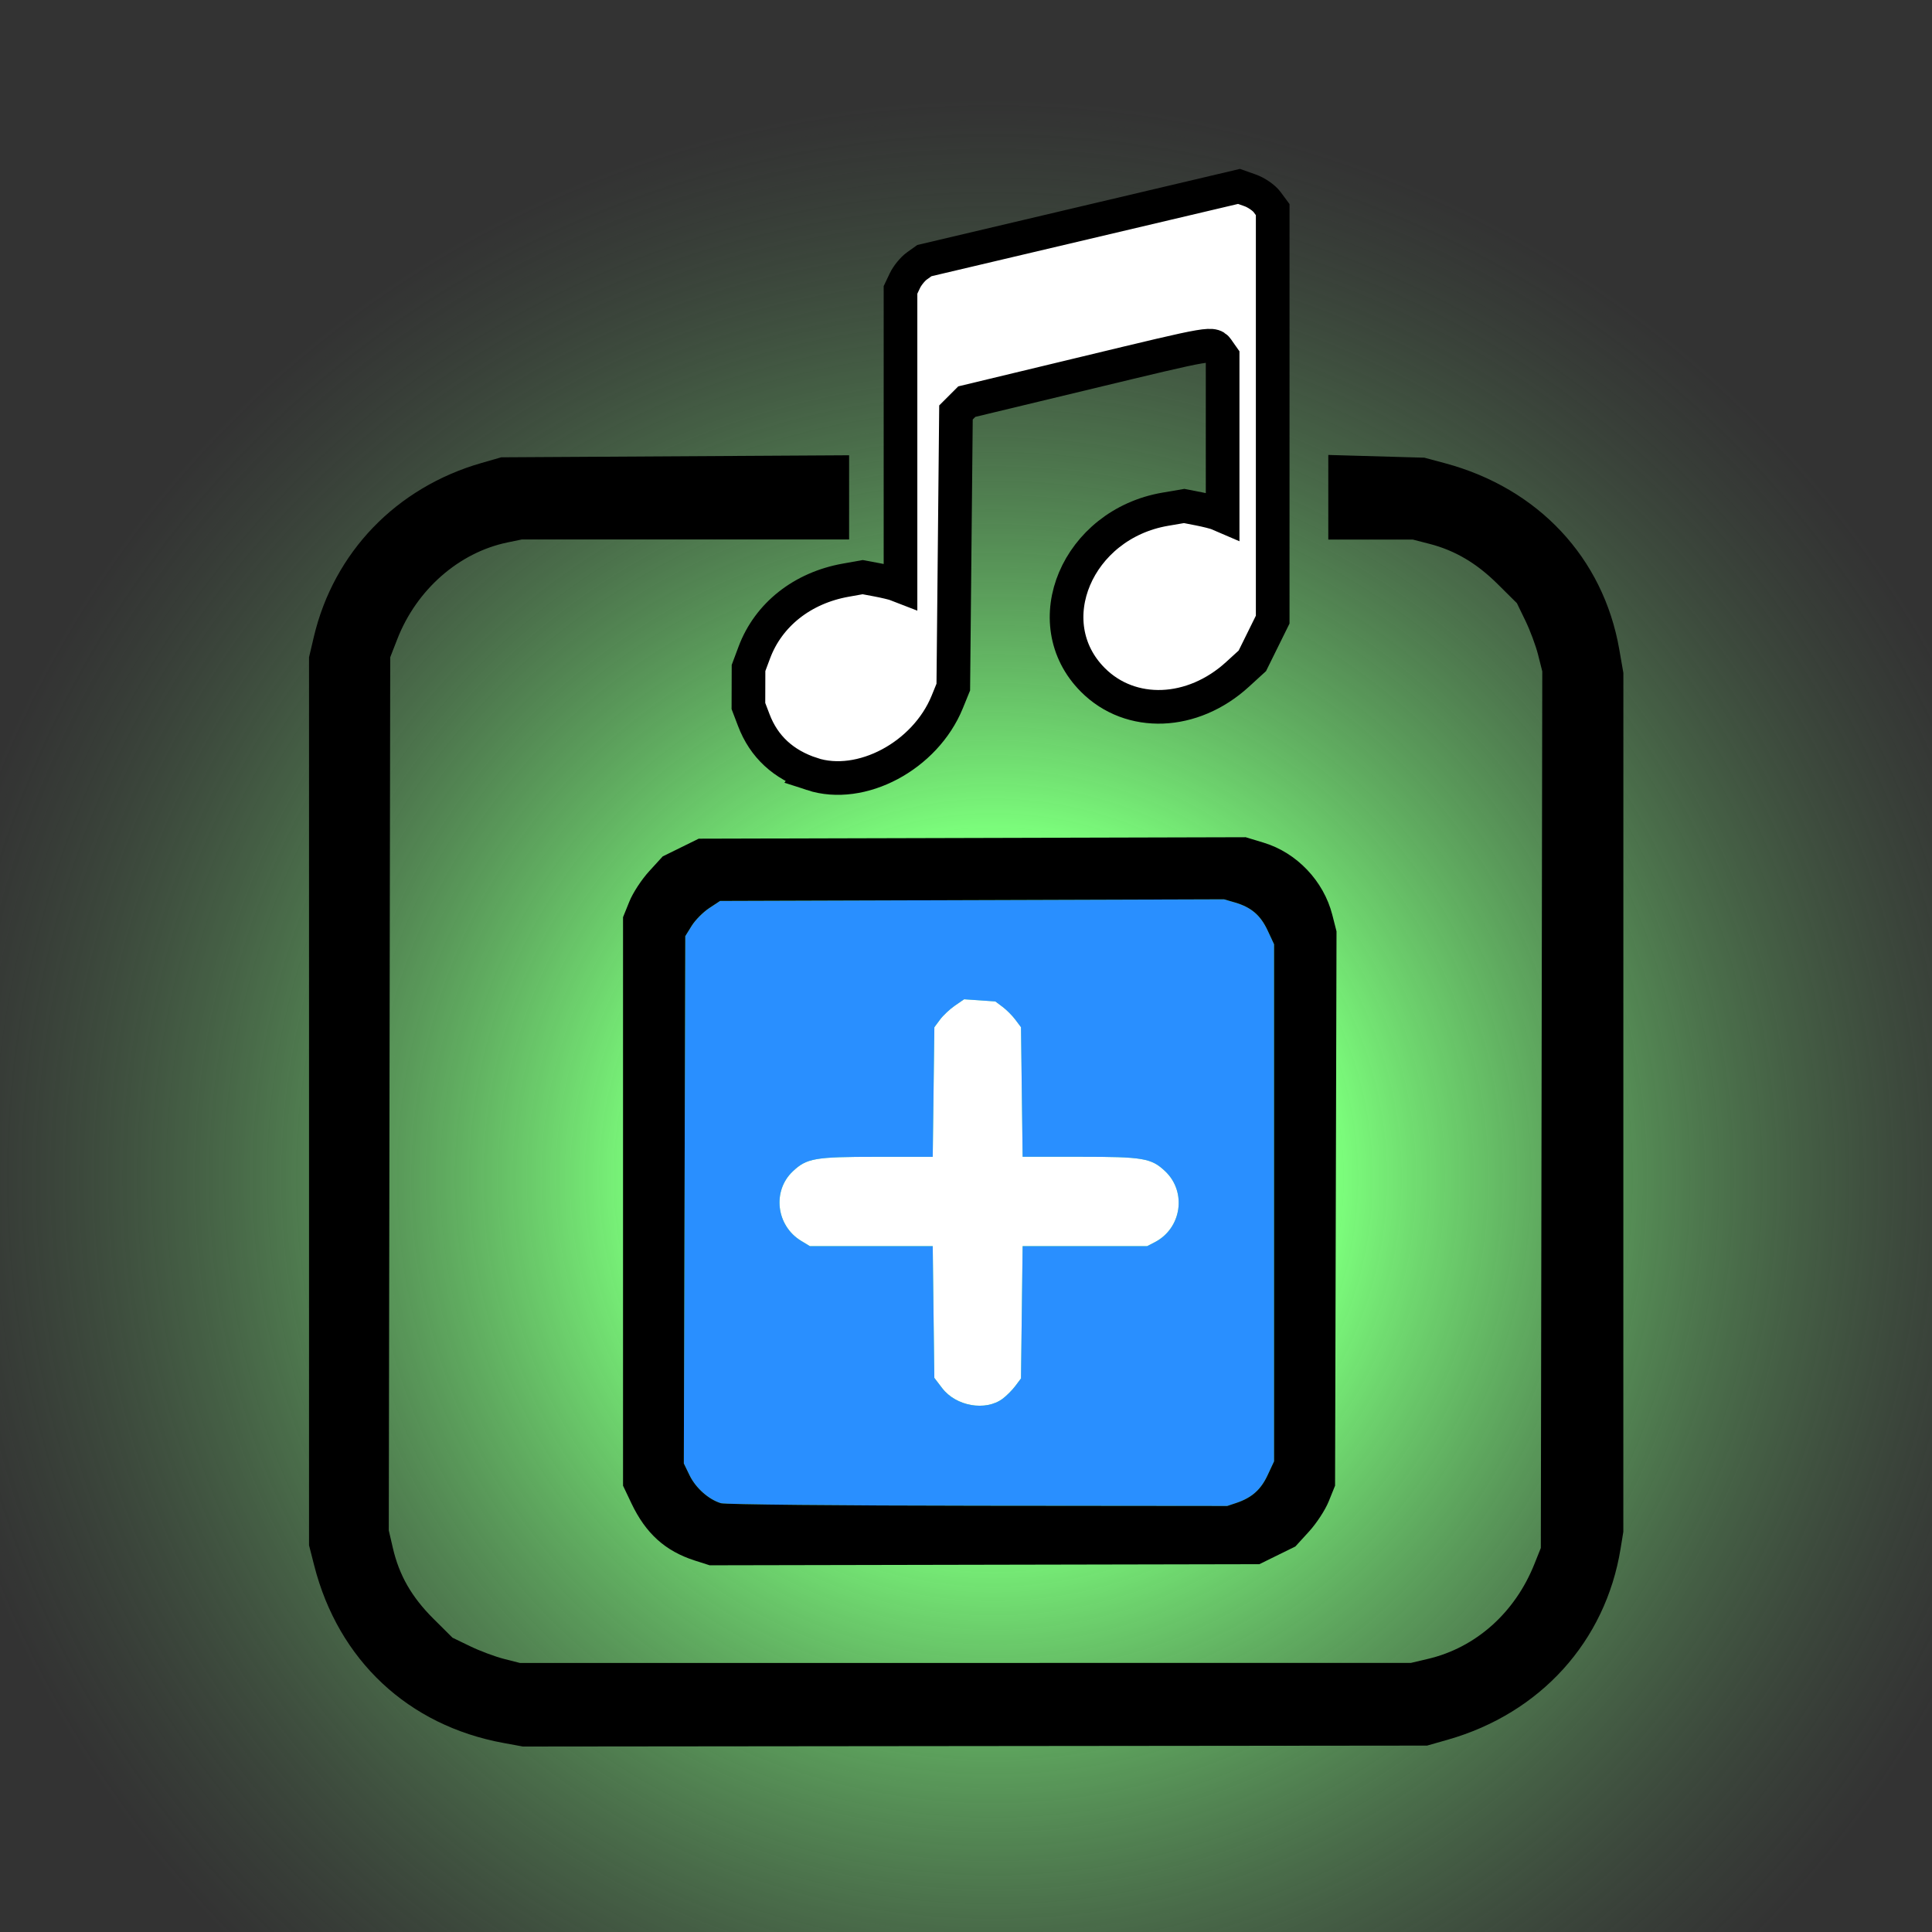 <?xml version="1.0" encoding="UTF-8" standalone="no"?>
<!-- Created with Inkscape (http://www.inkscape.org/) -->

<svg
   width="160mm"
   height="160mm"
   viewBox="0 0 160 160"
   version="1.1"
   id="svg1"
   inkscape:version="1.4.2 (ebf0e940d0, 2025-05-08)"
   sodipodi:docname="icon-fancy-bg.svg"
   xmlns:inkscape="http://www.inkscape.org/namespaces/inkscape"
   xmlns:sodipodi="http://sodipodi.sourceforge.net/DTD/sodipodi-0.dtd"
   xmlns:xlink="http://www.w3.org/1999/xlink"
   xmlns="http://www.w3.org/2000/svg"
   xmlns:svg="http://www.w3.org/2000/svg">
  <rect x="0" y="0" width="160" height="160" fill="#333333" stroke="none"/>
  <sodipodi:namedview
     id="namedview1"
     pagecolor="#ffffff"
     bordercolor="#000000"
     borderopacity="0.25"
     inkscape:showpageshadow="2"
     inkscape:pageopacity="0.0"
     inkscape:pagecheckerboard="0"
     inkscape:deskcolor="#d1d1d1"
     inkscape:document-units="mm"
     inkscape:zoom="1.1278199"
     inkscape:cx="70.489978"
     inkscape:cy="411.41321"
     inkscape:window-width="2560"
     inkscape:window-height="2880"
     inkscape:window-x="0"
     inkscape:window-y="0"
     inkscape:window-maximized="1"
     inkscape:current-layer="g22"
     showgrid="false" />
  <defs
     id="defs1">
    <linearGradient
       id="linearGradient3"
       inkscape:collect="always">
      <stop
         style="stop-color:#7cff7c;stop-opacity:1;"
         offset="0.318"
         id="stop3" />
      <stop
         style="stop-color:#537553;stop-opacity:0;"
         offset="1"
         id="stop4" />
    </linearGradient>
    <radialGradient
       inkscape:collect="always"
       xlink:href="#linearGradient3"
       id="radialGradient4"
       cx="79.199"
       cy="114.1"
       fx="79.199"
       fy="114.1"
       r="32.694"
       gradientUnits="userSpaceOnUse"
       gradientTransform="matrix(1.134,0,0,1.134,-9.711,-8.043)" />
  </defs>
  <g
     inkscape:label="Layer 1"
     inkscape:groupmode="layer"
     id="layer1"
     transform="translate(-38.146,-67.733)">
    <g
       id="layer1-5"
       transform="matrix(2.413,0,0,2.413,-72.888,-127.51)">
      <g
         inkscape:groupmode="layer"
         id="layer2"
         inkscape:label="Layer 2">
        <circle
           style="fill:url(#radialGradient4);stroke-width:0.113"
           id="path3"
           cx="80.087"
           cy="121.326"
           r="37.069" />
      </g>
      <g
         id="g22"
         transform="translate(12.103,-11.478)">
        <path
           d="m 67.002,126.687 -0.317,0.217 c -0.174,0.119 -0.404,0.335 -0.511,0.48 l -0.194,0.262 -0.028,2.223 -0.028,2.224 h -1.933 c -2.114,0 -2.392,0.048 -2.869,0.498 -0.712,0.671 -0.572,1.864 0.281,2.383 l 0.303,0.184 2.109,5.2e-4 h 2.109 l 0.027,2.261 0.028,2.26 0.268,0.351 c 0.476,0.623 1.491,0.801 2.077,0.364 0.135,-0.101 0.332,-0.299 0.437,-0.44 l 0.192,-0.256 0.028,-2.27 0.028,-2.27 h 2.137 2.137 l 0.263,-0.136 c 0.922,-0.477 1.104,-1.729 0.353,-2.437 -0.474,-0.447 -0.751,-0.494 -2.911,-0.494 H 69.01 l -0.028,-2.223 -0.028,-2.224 -0.192,-0.256 c -0.105,-0.141 -0.304,-0.34 -0.44,-0.442 l -0.248,-0.186 -0.536,-0.038 z"
           style="fill:#ffffff"
           id="path2" />
        <path
           d="m 75.922,123.256 -8.648,0.028 -8.648,0.028 -0.377,0.249 c -0.207,0.137 -0.476,0.409 -0.597,0.604 l -0.221,0.354 -0.025,9.05 -0.025,9.049 0.197,0.407 c 0.212,0.437 0.655,0.831 1.078,0.958 0.144,0.043 4.112,0.083 8.819,0.087 l 8.558,0.008 0.316,-0.107 c 0.528,-0.179 0.837,-0.455 1.069,-0.952 l 0.221,-0.474 v -8.873 -8.873 l -0.221,-0.474 c -0.244,-0.524 -0.564,-0.798 -1.124,-0.961 z m -8.92,3.431 0.535,0.037 0.536,0.038 0.248,0.186 c 0.137,0.102 0.335,0.301 0.44,0.442 l 0.192,0.256 0.028,2.224 0.028,2.223 h 1.979 c 2.16,0 2.437,0.047 2.911,0.494 0.751,0.707 0.569,1.96 -0.353,2.437 l -0.263,0.136 h -2.137 -2.137 l -0.028,2.27 -0.028,2.27 -0.192,0.256 c -0.105,0.141 -0.302,0.339 -0.437,0.44 -0.586,0.437 -1.601,0.26 -2.077,-0.364 l -0.268,-0.351 -0.028,-2.26 -0.027,-2.261 h -2.109 l -2.109,-5.2e-4 -0.303,-0.184 c -0.852,-0.52 -0.993,-1.712 -0.281,-2.383 0.477,-0.45 0.754,-0.498 2.869,-0.498 h 1.933 l 0.028,-2.224 0.028,-2.223 0.194,-0.262 c 0.107,-0.144 0.337,-0.36 0.511,-0.48 z"
           style="fill:#298fff"
           id="path1" />
        <path
           style="fill:#ffffff;stroke:#000000;stroke-width:1.155;stroke-dasharray:none;stroke-opacity:1"
           d="m 61.779,118.955 c -0.982,-0.321 -1.651,-0.939 -1.996,-1.848 l -0.185,-0.485 0.002,-0.653 0.002,-0.653 0.199,-0.532 c 0.485,-1.296 1.648,-2.216 3.137,-2.481 l 0.582,-0.104 0.486,0.091 c 0.267,0.05 0.559,0.119 0.649,0.154 l 0.163,0.063 v -5.083 -5.083 l 0.151,-0.318 c 0.083,-0.175 0.268,-0.401 0.41,-0.503 l 0.259,-0.185 5.399,-1.273 5.399,-1.273 0.384,0.136 c 0.211,0.075 0.471,0.254 0.578,0.398 l 0.194,0.262 v 7.036 7.036 l -0.349,0.707 -0.349,0.707 -0.51,0.466 c -1.54,1.408 -3.664,1.49 -4.961,0.192 -1.968,-1.971 -0.54,-5.343 2.482,-5.861 l 0.649,-0.111 0.497,0.097 c 0.274,0.053 0.571,0.128 0.66,0.167 l 0.163,0.07 v -2.73 -2.73 l -0.145,-0.206 c -0.202,-0.289 -0.069,-0.311 -4.57,0.772 l -4.065,0.978 -0.186,0.186 -0.186,0.186 -0.046,4.713 -0.046,4.713 -0.208,0.511 c -0.755,1.853 -2.955,3.024 -4.643,2.472 z"
           id="path5" />
        <path
           style="fill:#000000;stroke:none;stroke-width:0.326;stroke-dasharray:none;stroke-opacity:1"
           d="m 57.749,145.947 c -1.008,-0.325 -1.676,-0.929 -2.167,-1.962 l -0.287,-0.604 v -9.756 -9.756 l 0.216,-0.534 c 0.121,-0.301 0.419,-0.756 0.681,-1.043 l 0.465,-0.509 0.618,-0.304 0.618,-0.304 9.386,-0.025 9.386,-0.025 0.619,0.188 c 1.135,0.344 2.057,1.315 2.353,2.474 l 0.145,0.568 -0.025,9.513 -0.025,9.513 -0.216,0.534 c -0.121,0.301 -0.419,0.756 -0.681,1.043 l -0.465,0.509 -0.618,0.304 -0.618,0.304 -9.433,0.019 -9.433,0.019 z m 18.6,-1.976 c 0.528,-0.179 0.838,-0.455 1.069,-0.952 l 0.221,-0.474 v -8.873 -8.873 l -0.221,-0.474 c -0.244,-0.524 -0.564,-0.797 -1.125,-0.961 l -0.372,-0.108 -8.648,0.028 -8.648,0.028 -0.377,0.249 c -0.207,0.137 -0.476,0.409 -0.597,0.604 l -0.22,0.355 -0.025,9.049 -0.025,9.049 0.197,0.407 c 0.212,0.437 0.655,0.831 1.078,0.958 0.144,0.043 4.112,0.082 8.819,0.086 l 8.557,0.008 z"
           id="path4" />
        <path
           style="fill:#000000;stroke:none;stroke-width:0.326;stroke-dasharray:none;stroke-opacity:1"
           d="m 51.193,152.211 c -3.273,-0.599 -5.669,-2.844 -6.497,-6.089 l -0.178,-0.697 v -15.238 -15.238 l 0.164,-0.697 c 0.685,-2.904 2.833,-5.133 5.754,-5.971 l 0.678,-0.195 5.97,-0.035 5.97,-0.035 v 1.445 1.445 h -5.617 -5.617 l -0.492,0.102 c -1.667,0.345 -3.12,1.621 -3.781,3.319 l -0.242,0.621 -0.025,14.984 -0.025,14.984 0.14,0.602 c 0.217,0.937 0.644,1.682 1.386,2.422 l 0.661,0.658 0.604,0.292 c 0.332,0.161 0.853,0.356 1.158,0.434 l 0.554,0.141 15.288,-0.001 15.288,-0.001 0.594,-0.14 c 1.635,-0.386 2.976,-1.581 3.643,-3.248 l 0.223,-0.557 0.025,-15.043 0.025,-15.043 -0.143,-0.566 c -0.078,-0.311 -0.274,-0.838 -0.435,-1.17 l -0.293,-0.604 -0.658,-0.653 c -0.724,-0.719 -1.466,-1.157 -2.344,-1.383 l -0.571,-0.147 h -1.45 -1.45 v -1.452 -1.452 l 1.649,0.047 1.649,0.047 0.704,0.189 c 3.201,0.858 5.436,3.244 5.984,6.388 l 0.141,0.81 -7.02e-4,14.738 -7.02e-4,14.738 -0.095,0.584 c -0.516,3.178 -2.751,5.647 -5.934,6.554 l -0.706,0.201 -15.516,0.016 -15.516,0.016 z"
           id="path22" />
      </g>
    </g>
  </g>
</svg>
